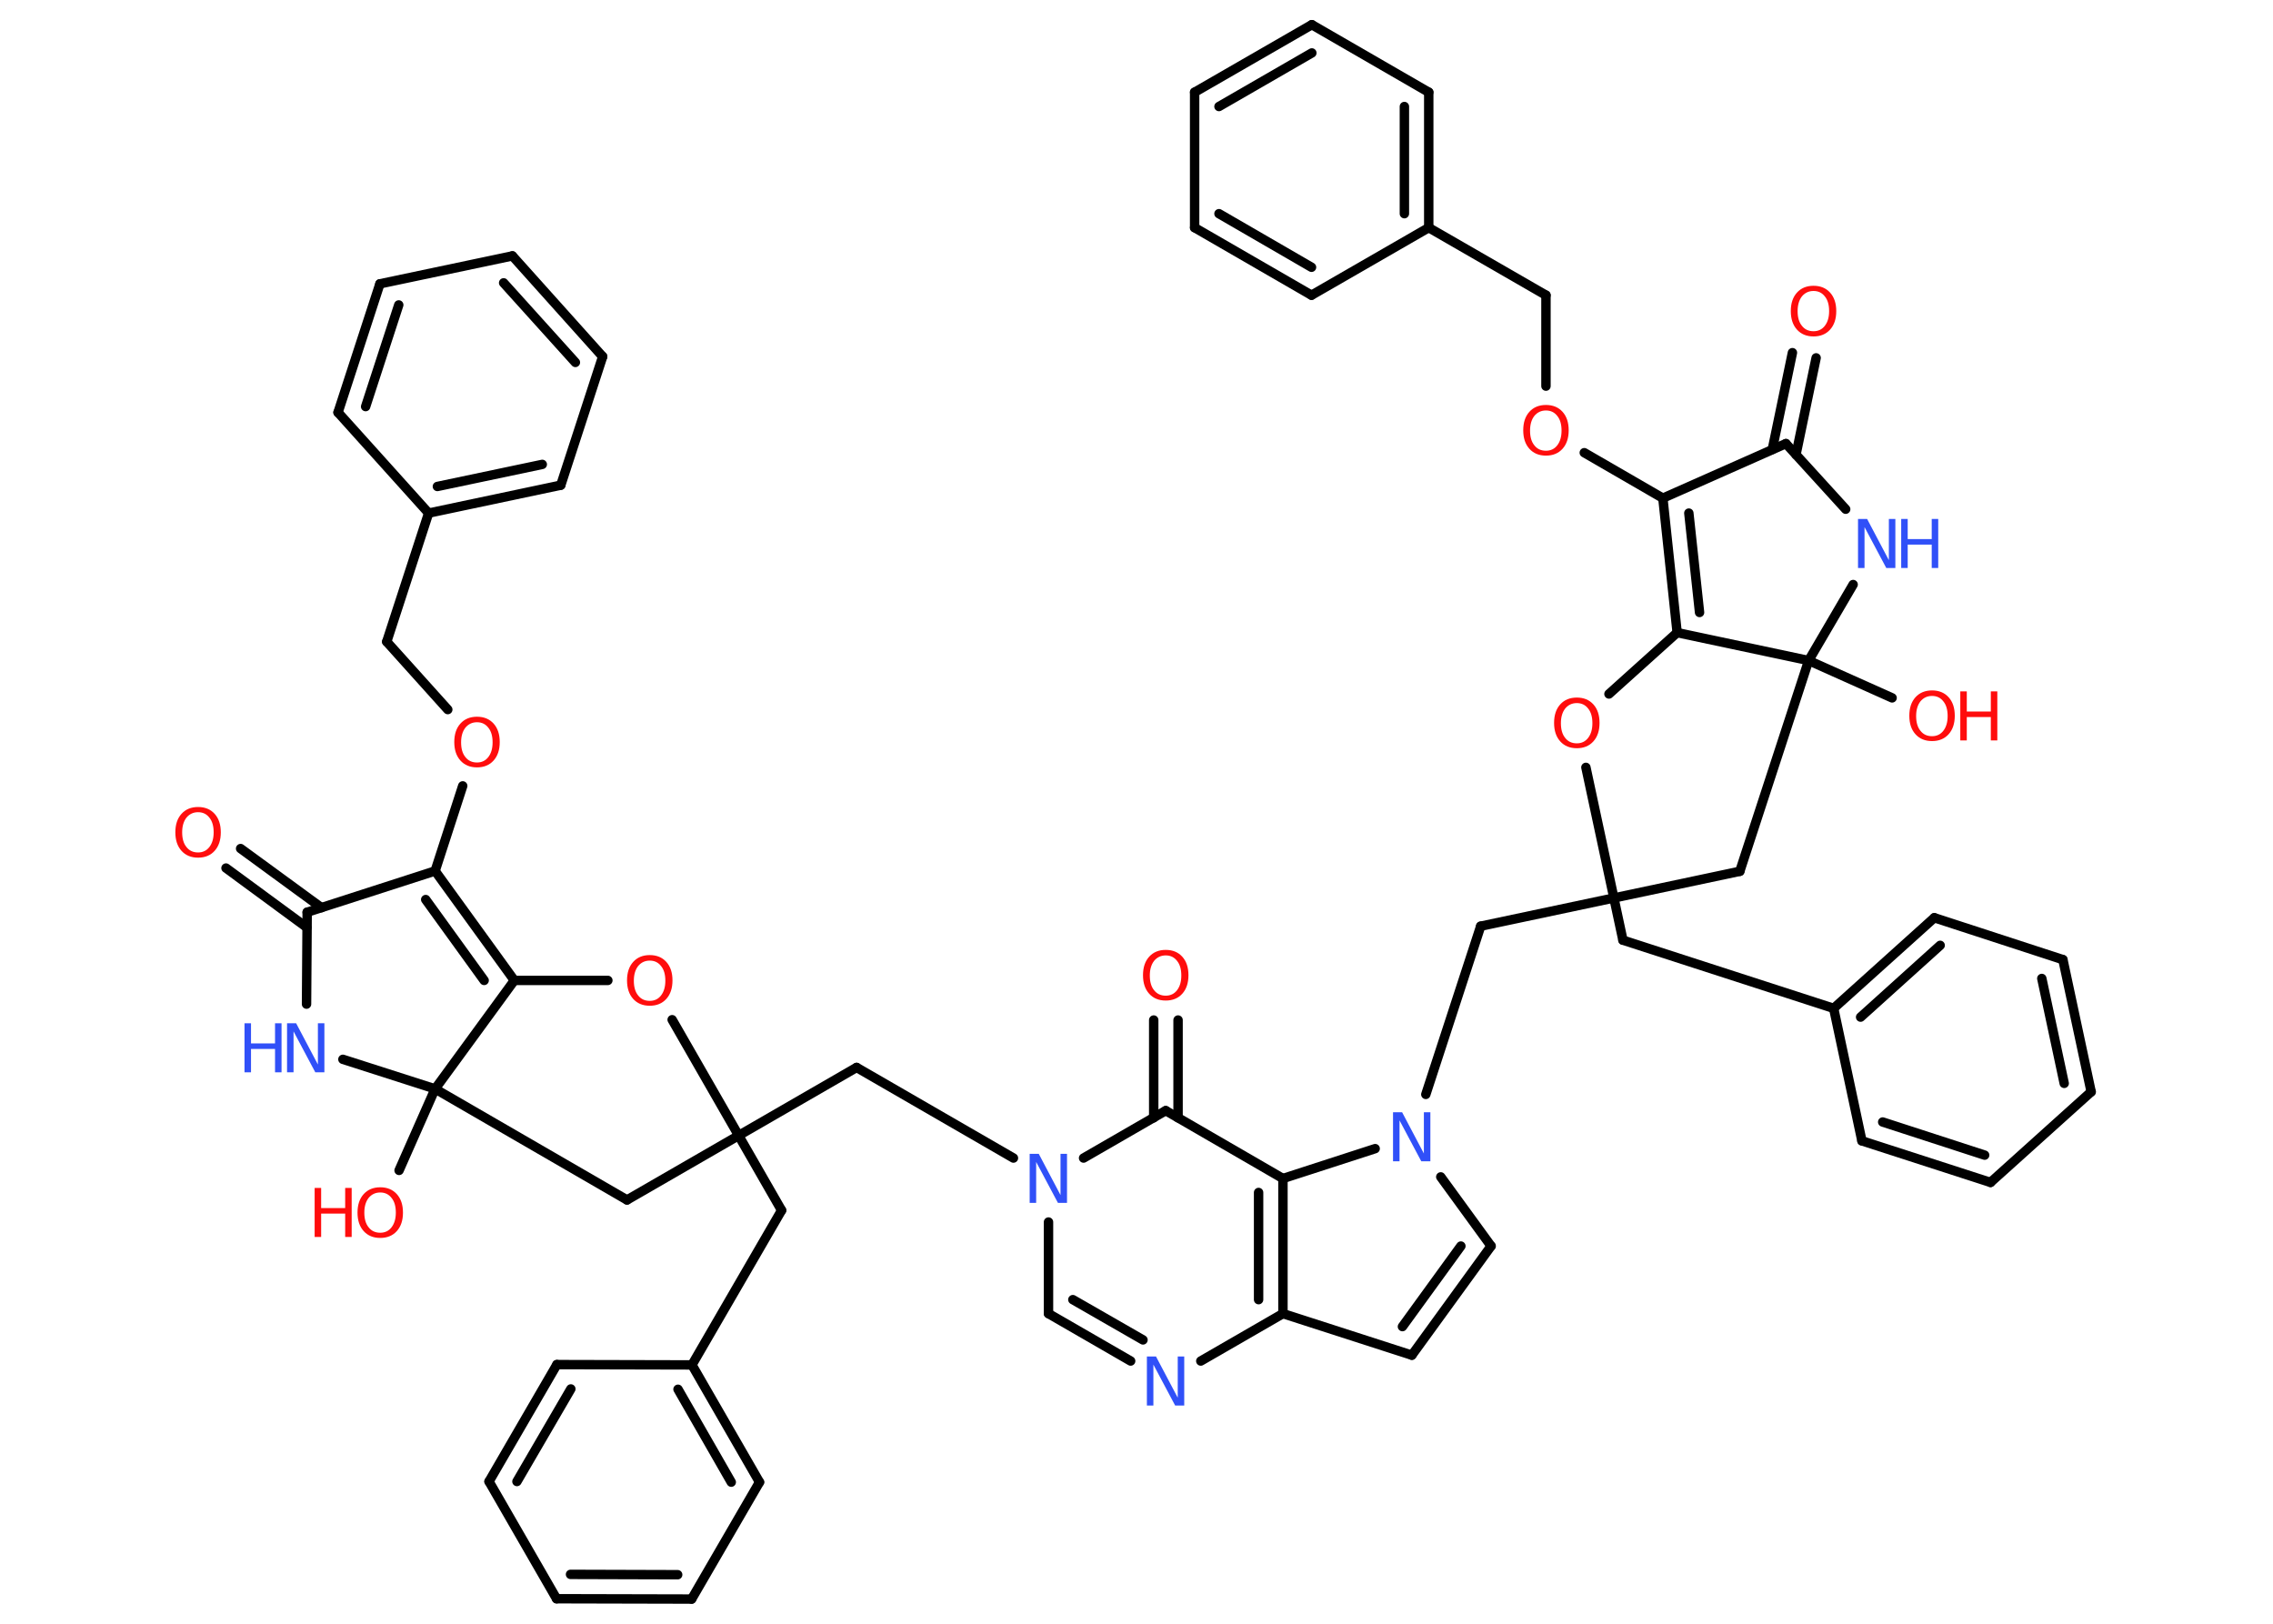 <?xml version='1.0' encoding='UTF-8'?>
<!DOCTYPE svg PUBLIC "-//W3C//DTD SVG 1.1//EN" "http://www.w3.org/Graphics/SVG/1.1/DTD/svg11.dtd">
<svg version='1.2' xmlns='http://www.w3.org/2000/svg' xmlns:xlink='http://www.w3.org/1999/xlink' width='70.0mm' height='50.0mm' viewBox='0 0 70.0 50.0'>
  <desc>Generated by the Chemistry Development Kit (http://github.com/cdk)</desc>
  <g stroke-linecap='round' stroke-linejoin='round' stroke='#000000' stroke-width='.29' fill='#FF0D0D'>
    <rect x='.0' y='.0' width='70.0' height='50.0' fill='#FFFFFF' stroke='none'/>
    <g id='mol1' class='mol'>
      <g id='mol1bnd1' class='bond'>
        <line x1='7.41' y1='26.13' x2='9.9' y2='27.95'/>
        <line x1='6.96' y1='26.73' x2='9.45' y2='28.56'/>
      </g>
      <line id='mol1bnd2' class='bond' x1='9.46' y1='28.09' x2='9.44' y2='30.92'/>
      <line id='mol1bnd3' class='bond' x1='10.56' y1='32.62' x2='13.4' y2='33.53'/>
      <line id='mol1bnd4' class='bond' x1='13.4' y1='33.53' x2='12.29' y2='36.04'/>
      <line id='mol1bnd5' class='bond' x1='13.4' y1='33.53' x2='19.31' y2='36.95'/>
      <line id='mol1bnd6' class='bond' x1='19.31' y1='36.95' x2='26.38' y2='32.87'/>
      <line id='mol1bnd7' class='bond' x1='26.38' y1='32.87' x2='31.21' y2='35.66'/>
      <line id='mol1bnd8' class='bond' x1='32.29' y1='37.63' x2='32.29' y2='40.45'/>
      <g id='mol1bnd9' class='bond'>
        <line x1='32.29' y1='40.45' x2='34.82' y2='41.91'/>
        <line x1='33.04' y1='40.02' x2='35.2' y2='41.26'/>
      </g>
      <line id='mol1bnd10' class='bond' x1='36.98' y1='41.91' x2='39.51' y2='40.45'/>
      <line id='mol1bnd11' class='bond' x1='39.51' y1='40.45' x2='43.48' y2='41.73'/>
      <g id='mol1bnd12' class='bond'>
        <line x1='43.48' y1='41.73' x2='45.92' y2='38.37'/>
        <line x1='43.19' y1='40.85' x2='44.99' y2='38.37'/>
      </g>
      <line id='mol1bnd13' class='bond' x1='45.92' y1='38.37' x2='44.37' y2='36.24'/>
      <line id='mol1bnd14' class='bond' x1='43.91' y1='33.7' x2='45.6' y2='28.52'/>
      <line id='mol1bnd15' class='bond' x1='45.6' y1='28.52' x2='53.58' y2='26.83'/>
      <line id='mol1bnd16' class='bond' x1='53.58' y1='26.83' x2='55.7' y2='20.34'/>
      <line id='mol1bnd17' class='bond' x1='55.7' y1='20.34' x2='58.27' y2='21.49'/>
      <line id='mol1bnd18' class='bond' x1='55.7' y1='20.34' x2='57.07' y2='18.0'/>
      <line id='mol1bnd19' class='bond' x1='56.84' y1='15.68' x2='55.0' y2='13.66'/>
      <g id='mol1bnd20' class='bond'>
        <line x1='54.58' y1='13.84' x2='55.2' y2='10.86'/>
        <line x1='55.31' y1='14.0' x2='55.93' y2='11.02'/>
      </g>
      <line id='mol1bnd21' class='bond' x1='55.0' y1='13.66' x2='51.21' y2='15.34'/>
      <line id='mol1bnd22' class='bond' x1='51.21' y1='15.34' x2='48.79' y2='13.94'/>
      <line id='mol1bnd23' class='bond' x1='47.61' y1='11.89' x2='47.61' y2='9.09'/>
      <line id='mol1bnd24' class='bond' x1='47.61' y1='9.09' x2='44.0' y2='7.01'/>
      <g id='mol1bnd25' class='bond'>
        <line x1='44.0' y1='7.01' x2='44.0' y2='2.84'/>
        <line x1='43.25' y1='6.58' x2='43.25' y2='3.28'/>
      </g>
      <line id='mol1bnd26' class='bond' x1='44.0' y1='2.84' x2='40.4' y2='.76'/>
      <g id='mol1bnd27' class='bond'>
        <line x1='40.4' y1='.76' x2='36.79' y2='2.84'/>
        <line x1='40.4' y1='1.63' x2='37.54' y2='3.28'/>
      </g>
      <line id='mol1bnd28' class='bond' x1='36.79' y1='2.84' x2='36.79' y2='7.01'/>
      <g id='mol1bnd29' class='bond'>
        <line x1='36.79' y1='7.01' x2='40.39' y2='9.09'/>
        <line x1='37.54' y1='6.58' x2='40.39' y2='8.23'/>
      </g>
      <line id='mol1bnd30' class='bond' x1='44.0' y1='7.01' x2='40.39' y2='9.09'/>
      <g id='mol1bnd31' class='bond'>
        <line x1='51.21' y1='15.34' x2='51.65' y2='19.48'/>
        <line x1='52.01' y1='15.8' x2='52.34' y2='18.86'/>
      </g>
      <line id='mol1bnd32' class='bond' x1='55.7' y1='20.34' x2='51.65' y2='19.48'/>
      <line id='mol1bnd33' class='bond' x1='51.65' y1='19.48' x2='49.55' y2='21.37'/>
      <line id='mol1bnd34' class='bond' x1='48.84' y1='23.63' x2='49.98' y2='28.95'/>
      <line id='mol1bnd35' class='bond' x1='49.98' y1='28.95' x2='56.47' y2='31.05'/>
      <g id='mol1bnd36' class='bond'>
        <line x1='59.57' y1='28.26' x2='56.47' y2='31.05'/>
        <line x1='59.75' y1='29.11' x2='57.3' y2='31.32'/>
      </g>
      <line id='mol1bnd37' class='bond' x1='59.57' y1='28.26' x2='63.53' y2='29.55'/>
      <g id='mol1bnd38' class='bond'>
        <line x1='64.4' y1='33.62' x2='63.53' y2='29.55'/>
        <line x1='63.57' y1='33.36' x2='62.88' y2='30.13'/>
      </g>
      <line id='mol1bnd39' class='bond' x1='64.4' y1='33.62' x2='61.3' y2='36.41'/>
      <g id='mol1bnd40' class='bond'>
        <line x1='57.34' y1='35.13' x2='61.3' y2='36.41'/>
        <line x1='57.98' y1='34.55' x2='61.12' y2='35.57'/>
      </g>
      <line id='mol1bnd41' class='bond' x1='56.47' y1='31.05' x2='57.34' y2='35.13'/>
      <line id='mol1bnd42' class='bond' x1='42.35' y1='35.37' x2='39.51' y2='36.29'/>
      <g id='mol1bnd43' class='bond'>
        <line x1='39.51' y1='40.45' x2='39.51' y2='36.29'/>
        <line x1='38.76' y1='40.02' x2='38.76' y2='36.72'/>
      </g>
      <line id='mol1bnd44' class='bond' x1='39.51' y1='36.29' x2='35.9' y2='34.2'/>
      <line id='mol1bnd45' class='bond' x1='33.37' y1='35.66' x2='35.9' y2='34.2'/>
      <g id='mol1bnd46' class='bond'>
        <line x1='35.53' y1='34.42' x2='35.53' y2='31.41'/>
        <line x1='36.28' y1='34.42' x2='36.28' y2='31.41'/>
      </g>
      <line id='mol1bnd47' class='bond' x1='13.4' y1='33.53' x2='15.84' y2='30.19'/>
      <line id='mol1bnd48' class='bond' x1='15.84' y1='30.19' x2='18.72' y2='30.19'/>
      <line id='mol1bnd49' class='bond' x1='20.7' y1='31.4' x2='24.07' y2='37.27'/>
      <line id='mol1bnd50' class='bond' x1='24.07' y1='37.27' x2='21.31' y2='42.03'/>
      <g id='mol1bnd51' class='bond'>
        <line x1='23.39' y1='45.64' x2='21.31' y2='42.03'/>
        <line x1='22.52' y1='45.64' x2='20.88' y2='42.78'/>
      </g>
      <line id='mol1bnd52' class='bond' x1='23.39' y1='45.64' x2='21.3' y2='49.24'/>
      <g id='mol1bnd53' class='bond'>
        <line x1='17.14' y1='49.23' x2='21.3' y2='49.24'/>
        <line x1='17.57' y1='48.48' x2='20.87' y2='48.49'/>
      </g>
      <line id='mol1bnd54' class='bond' x1='17.14' y1='49.23' x2='15.06' y2='45.62'/>
      <g id='mol1bnd55' class='bond'>
        <line x1='17.15' y1='42.02' x2='15.06' y2='45.62'/>
        <line x1='17.58' y1='42.77' x2='15.92' y2='45.62'/>
      </g>
      <line id='mol1bnd56' class='bond' x1='21.31' y1='42.03' x2='17.15' y2='42.02'/>
      <g id='mol1bnd57' class='bond'>
        <line x1='15.84' y1='30.19' x2='13.4' y2='26.82'/>
        <line x1='14.91' y1='30.19' x2='13.11' y2='27.7'/>
      </g>
      <line id='mol1bnd58' class='bond' x1='9.46' y1='28.09' x2='13.4' y2='26.82'/>
      <line id='mol1bnd59' class='bond' x1='13.4' y1='26.82' x2='14.25' y2='24.2'/>
      <line id='mol1bnd60' class='bond' x1='13.79' y1='21.85' x2='11.91' y2='19.76'/>
      <line id='mol1bnd61' class='bond' x1='11.91' y1='19.76' x2='13.2' y2='15.8'/>
      <g id='mol1bnd62' class='bond'>
        <line x1='13.2' y1='15.8' x2='17.27' y2='14.94'/>
        <line x1='13.47' y1='14.98' x2='16.7' y2='14.3'/>
      </g>
      <line id='mol1bnd63' class='bond' x1='17.27' y1='14.94' x2='18.56' y2='10.98'/>
      <g id='mol1bnd64' class='bond'>
        <line x1='18.56' y1='10.98' x2='15.78' y2='7.88'/>
        <line x1='17.72' y1='11.16' x2='15.51' y2='8.71'/>
      </g>
      <line id='mol1bnd65' class='bond' x1='15.78' y1='7.88' x2='11.7' y2='8.74'/>
      <g id='mol1bnd66' class='bond'>
        <line x1='11.7' y1='8.74' x2='10.41' y2='12.7'/>
        <line x1='12.28' y1='9.39' x2='11.26' y2='12.52'/>
      </g>
      <line id='mol1bnd67' class='bond' x1='13.2' y1='15.8' x2='10.41' y2='12.7'/>
      <path id='mol1atm1' class='atom' d='M6.1 25.01q-.22 .0 -.36 .17q-.13 .17 -.13 .45q.0 .29 .13 .45q.13 .17 .36 .17q.22 .0 .35 -.17q.13 -.17 .13 -.45q.0 -.29 -.13 -.45q-.13 -.17 -.35 -.17zM6.1 24.85q.32 .0 .51 .21q.19 .21 .19 .57q.0 .36 -.19 .57q-.19 .21 -.51 .21q-.32 .0 -.51 -.21q-.19 -.21 -.19 -.57q.0 -.36 .19 -.57q.19 -.21 .51 -.21z' stroke='none'/>
      <g id='mol1atm3' class='atom'>
        <path d='M8.85 31.51h.27l.67 1.27v-1.27h.2v1.51h-.28l-.67 -1.26v1.26h-.2v-1.51z' stroke='none' fill='#3050F8'/>
        <path d='M7.53 31.51h.2v.62h.74v-.62h.2v1.51h-.2v-.72h-.74v.72h-.2v-1.51z' stroke='none' fill='#3050F8'/>
      </g>
      <g id='mol1atm5' class='atom'>
        <path d='M11.71 36.72q-.22 .0 -.36 .17q-.13 .17 -.13 .45q.0 .29 .13 .45q.13 .17 .36 .17q.22 .0 .35 -.17q.13 -.17 .13 -.45q.0 -.29 -.13 -.45q-.13 -.17 -.35 -.17zM11.71 36.56q.32 .0 .51 .21q.19 .21 .19 .57q.0 .36 -.19 .57q-.19 .21 -.51 .21q-.32 .0 -.51 -.21q-.19 -.21 -.19 -.57q.0 -.36 .19 -.57q.19 -.21 .51 -.21z' stroke='none'/>
        <path d='M9.69 36.58h.2v.62h.74v-.62h.2v1.51h-.2v-.72h-.74v.72h-.2v-1.51z' stroke='none'/>
      </g>
      <path id='mol1atm8' class='atom' d='M31.72 35.53h.27l.67 1.27v-1.27h.2v1.51h-.28l-.67 -1.26v1.26h-.2v-1.51z' stroke='none' fill='#3050F8'/>
      <path id='mol1atm10' class='atom' d='M35.33 41.77h.27l.67 1.27v-1.27h.2v1.51h-.28l-.67 -1.26v1.26h-.2v-1.51z' stroke='none' fill='#3050F8'/>
      <path id='mol1atm14' class='atom' d='M42.91 34.25h.27l.67 1.27v-1.27h.2v1.51h-.28l-.67 -1.26v1.26h-.2v-1.51z' stroke='none' fill='#3050F8'/>
      <g id='mol1atm18' class='atom'>
        <path d='M59.5 21.43q-.22 .0 -.36 .17q-.13 .17 -.13 .45q.0 .29 .13 .45q.13 .17 .36 .17q.22 .0 .35 -.17q.13 -.17 .13 -.45q.0 -.29 -.13 -.45q-.13 -.17 -.35 -.17zM59.5 21.26q.32 .0 .51 .21q.19 .21 .19 .57q.0 .36 -.19 .57q-.19 .21 -.51 .21q-.32 .0 -.51 -.21q-.19 -.21 -.19 -.57q.0 -.36 .19 -.57q.19 -.21 .51 -.21z' stroke='none'/>
        <path d='M60.37 21.29h.2v.62h.74v-.62h.2v1.51h-.2v-.72h-.74v.72h-.2v-1.51z' stroke='none'/>
      </g>
      <g id='mol1atm19' class='atom'>
        <path d='M57.23 15.98h.27l.67 1.27v-1.27h.2v1.51h-.28l-.67 -1.26v1.26h-.2v-1.51z' stroke='none' fill='#3050F8'/>
        <path d='M58.55 15.98h.2v.62h.74v-.62h.2v1.51h-.2v-.72h-.74v.72h-.2v-1.51z' stroke='none' fill='#3050F8'/>
      </g>
      <path id='mol1atm21' class='atom' d='M55.85 8.96q-.22 .0 -.36 .17q-.13 .17 -.13 .45q.0 .29 .13 .45q.13 .17 .36 .17q.22 .0 .35 -.17q.13 -.17 .13 -.45q.0 -.29 -.13 -.45q-.13 -.17 -.35 -.17zM55.85 8.8q.32 .0 .51 .21q.19 .21 .19 .57q.0 .36 -.19 .57q-.19 .21 -.51 .21q-.32 .0 -.51 -.21q-.19 -.21 -.19 -.57q.0 -.36 .19 -.57q.19 -.21 .51 -.21z' stroke='none'/>
      <path id='mol1atm23' class='atom' d='M47.61 12.64q-.22 .0 -.36 .17q-.13 .17 -.13 .45q.0 .29 .13 .45q.13 .17 .36 .17q.22 .0 .35 -.17q.13 -.17 .13 -.45q.0 -.29 -.13 -.45q-.13 -.17 -.35 -.17zM47.61 12.47q.32 .0 .51 .21q.19 .21 .19 .57q.0 .36 -.19 .57q-.19 .21 -.51 .21q-.32 .0 -.51 -.21q-.19 -.21 -.19 -.57q.0 -.36 .19 -.57q.19 -.21 .51 -.21z' stroke='none'/>
      <path id='mol1atm32' class='atom' d='M48.56 21.65q-.22 .0 -.36 .17q-.13 .17 -.13 .45q.0 .29 .13 .45q.13 .17 .36 .17q.22 .0 .35 -.17q.13 -.17 .13 -.45q.0 -.29 -.13 -.45q-.13 -.17 -.35 -.17zM48.56 21.48q.32 .0 .51 .21q.19 .21 .19 .57q.0 .36 -.19 .57q-.19 .21 -.51 .21q-.32 .0 -.51 -.21q-.19 -.21 -.19 -.57q.0 -.36 .19 -.57q.19 -.21 .51 -.21z' stroke='none'/>
      <path id='mol1atm42' class='atom' d='M35.9 29.42q-.22 .0 -.36 .17q-.13 .17 -.13 .45q.0 .29 .13 .45q.13 .17 .36 .17q.22 .0 .35 -.17q.13 -.17 .13 -.45q.0 -.29 -.13 -.45q-.13 -.17 -.35 -.17zM35.9 29.25q.32 .0 .51 .21q.19 .21 .19 .57q.0 .36 -.19 .57q-.19 .21 -.51 .21q-.32 .0 -.51 -.21q-.19 -.21 -.19 -.57q.0 -.36 .19 -.57q.19 -.21 .51 -.21z' stroke='none'/>
      <path id='mol1atm44' class='atom' d='M20.01 29.58q-.22 .0 -.36 .17q-.13 .17 -.13 .45q.0 .29 .13 .45q.13 .17 .36 .17q.22 .0 .35 -.17q.13 -.17 .13 -.45q.0 -.29 -.13 -.45q-.13 -.17 -.35 -.17zM20.01 29.41q.32 .0 .51 .21q.19 .21 .19 .57q.0 .36 -.19 .57q-.19 .21 -.51 .21q-.32 .0 -.51 -.21q-.19 -.21 -.19 -.57q.0 -.36 .19 -.57q.19 -.21 .51 -.21z' stroke='none'/>
      <path id='mol1atm53' class='atom' d='M14.69 22.24q-.22 .0 -.36 .17q-.13 .17 -.13 .45q.0 .29 .13 .45q.13 .17 .36 .17q.22 .0 .35 -.17q.13 -.17 .13 -.45q.0 -.29 -.13 -.45q-.13 -.17 -.35 -.17zM14.69 22.07q.32 .0 .51 .21q.19 .21 .19 .57q.0 .36 -.19 .57q-.19 .21 -.51 .21q-.32 .0 -.51 -.21q-.19 -.21 -.19 -.57q.0 -.36 .19 -.57q.19 -.21 .51 -.21z' stroke='none'/>
    </g>
  </g>
</svg>
